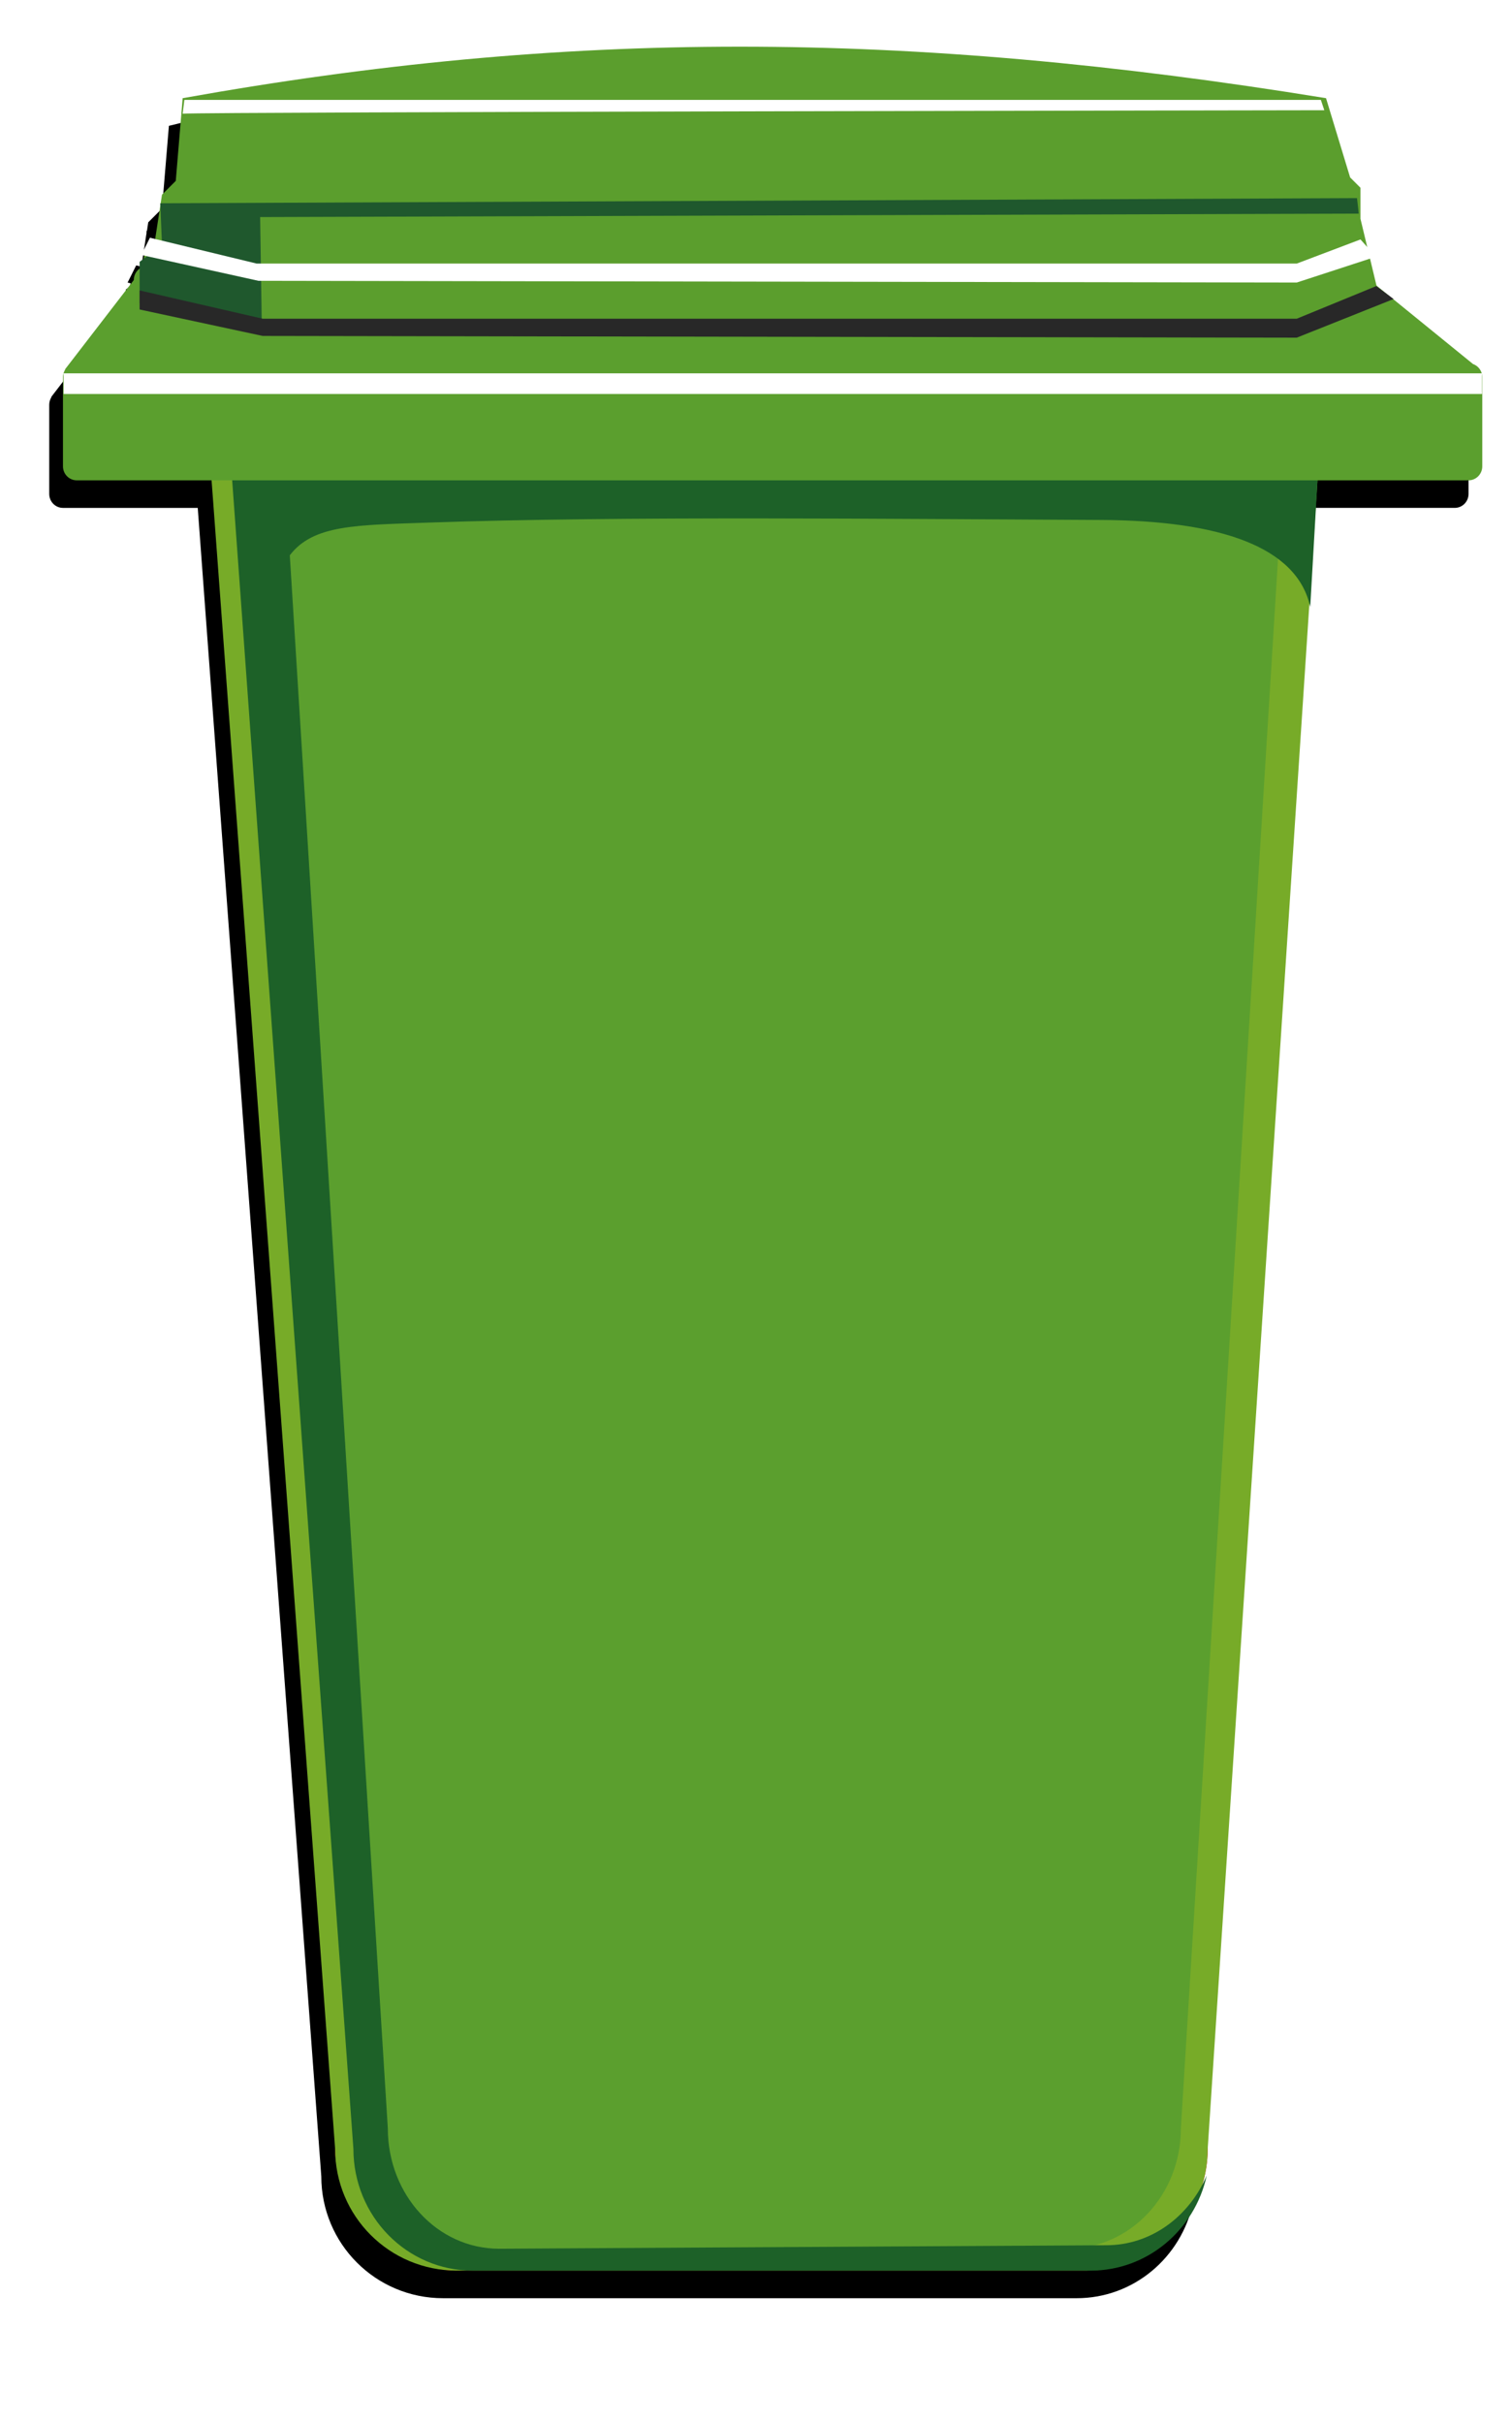 <?xml version="1.0" encoding="UTF-8" standalone="no"?>
<svg width="219.52" xmlns="http://www.w3.org/2000/svg" height="351.62">
 <defs>
  <filter id="filter3528">
   <feGaussianBlur id="feGaussianBlur3530" stdDeviation="2.657"/>
  </filter>
 </defs>
 <g id="layer1" externalResourcesRequired="false">
  <g fill-rule="evenodd">
   <rect id="rect3532" height="351.44" width="219.52" y="0" x="-0" stroke-width=".765" fill="none"/>
   <path id="rect3494" filter="url(#filter3528)" stroke-width=".885" d="m106.46 8.134c-27.578 0-54.801 3.375-81.938 10.125l-1 12-2 2-0.188 1.25h-0.062v0.312l-0.75 4.875-0.75-0.188-1.25 2.5 0.438 0.094-0.094 0.469-0.594 0.438v0.969c-0.511 0.367-0.844 0.969-0.844 1.656l-9.969 12.938c0 0.022-0.001 0.041 0 0.063-0.192 0.312-0.312 0.697-0.312 1.094v12.938c0 1.125 0.894 2.031 2 2.031h19.562l17.938 242.09c0 9.793 7.894 17.688 17.688 17.688h91.969c8.297 0 15.175-5.905 16.906-13.812-0.187 0.439-0.406 0.863-0.625 1.281 0.159-0.524 0.296-1.05 0.406-1.594 0.235-1.153 0.344-2.338 0.344-3.562l14.781-224.25c0.046 0.173 0.087 0.354 0.125 0.531l1.031-18.375h21.938c1.106 0 2-0.906 2-2.031v-12.938c0-0.111-0.014-0.207-0.031-0.312v-0.25h-0.062c-0.184-0.624-0.646-1.13-1.25-1.344l-11.594-9.406 0.062-0.031-1.031-0.781-1.469-1.188-0.938-3.875 0.875-0.281-1.281-1.406-0.969-4.094v-4.5l-1.5-1.5-3.5-11.5c-28.55-6.75-56.484-10.125-84.062-10.125z"/>
   <g id="g3545">
    <g stroke-width=".885">
     <rect id="rect3190" rx="17.678" ry="17.678" height="260.33" width="126.69" y="69.134" x="48.656" fill="#f00"/>
     <path id="rect2418" fill="#77ab28" d="m191.34 68.812l-16 242.98c0 9.793-7.884 17.678-17.678 17.678h-91.332c-9.793 0-17.678-7.884-17.678-17.678l-18-242.98h160.69z"/>
     <path id="path3193" fill="#5b9f2e" d="m186.31 68.812l-14.865 240.01c0 9.674-7.325 17.462-16.423 17.462h-84.851c-9.098 0-16.423-7.788-16.423-17.462l-12.723-240.01h145.28z"/>
     <path id="path3199" fill="#1d6128" d="m33.644 68.821l17.664 242.97c0 9.793 7.747 17.688 17.357 17.688h89.638c8.297 0 15.166-5.905 16.897-13.812-2.553 5.98-8.096 10.125-14.597 10.125l-88.166 0.5c-8.929 0-16.131-7.795-16.131-17.469l-14.231-228.25c3.428-4.476 9.647-4.372 20.395-4.75 27.603-0.963 67.254-0.514 97.336-0.375 17.321 0.08 28.522 3.881 30.421 12.625l1.104-19.25h-157.69z"/>
    </g>
    <path id="rect3203" fill="#5b9f2e" d="m21.426 38.602c-1.102 0-2 0.906-2 2.031l-9.969 12.938c0 0.022-0.001 0.041 0 0.063-0.192 0.312-0.312 0.697-0.312 1.094v12.938c0 1.125 0.894 2.031 2 2.031h202.06c1.106 0 2-0.906 2-2.031v-12.938c0-0.89-0.564-1.63-1.344-1.906l-15-12.188c0-1.125-0.898-2.031-2-2.031h-175.44z"/>
    <rect id="rect3210" height="3" width="205.93" y="54.171" x="9.237" fill="#fff"/>
    <path id="path3216" fill="#5b9e2d" d="m19.519 44.246l18 5 148.5-1.5 14.5-3.5-3-12.5v-4.5l-1.5-1.5-3.5-11.5c-61.344-9.964-110.31-9.964-166 0l-1 12-2 2-1 6.5-1.5 2-1.5 7.5z"/>
    <path id="path3214" fill="#1f582d" d="m20.269 43.996l17.75 4-0.25-16.5 159.5-0.5-0.25-2.25-173.75 0.75 0.25 6-3.25 2.5v6z"/>
    <g fill="#fff">
     <path id="path3218" d="m20.519 36.996l17 3.75 150.75 0.25 11.5-3.75-2.25-2.5-9.25 3.5h-151l-15.5-3.75-1.25 2.5z"/>
     <path id="path3220" d="m26.519 16.496c2.75-0.25 165.75-0.5 165.75-0.5l-0.5-1.5h-165l-0.25 2z"/>
    </g>
    <path id="path3224" fill="#282828" d="m20.267 44.908l17.871 3.838 150.13 0.25 14.063-5.606-2.515-1.881-11.548 4.737h-150.13l-17.871-4.104v2.765z"/>
   </g>
  </g>
 </g>
</svg>

